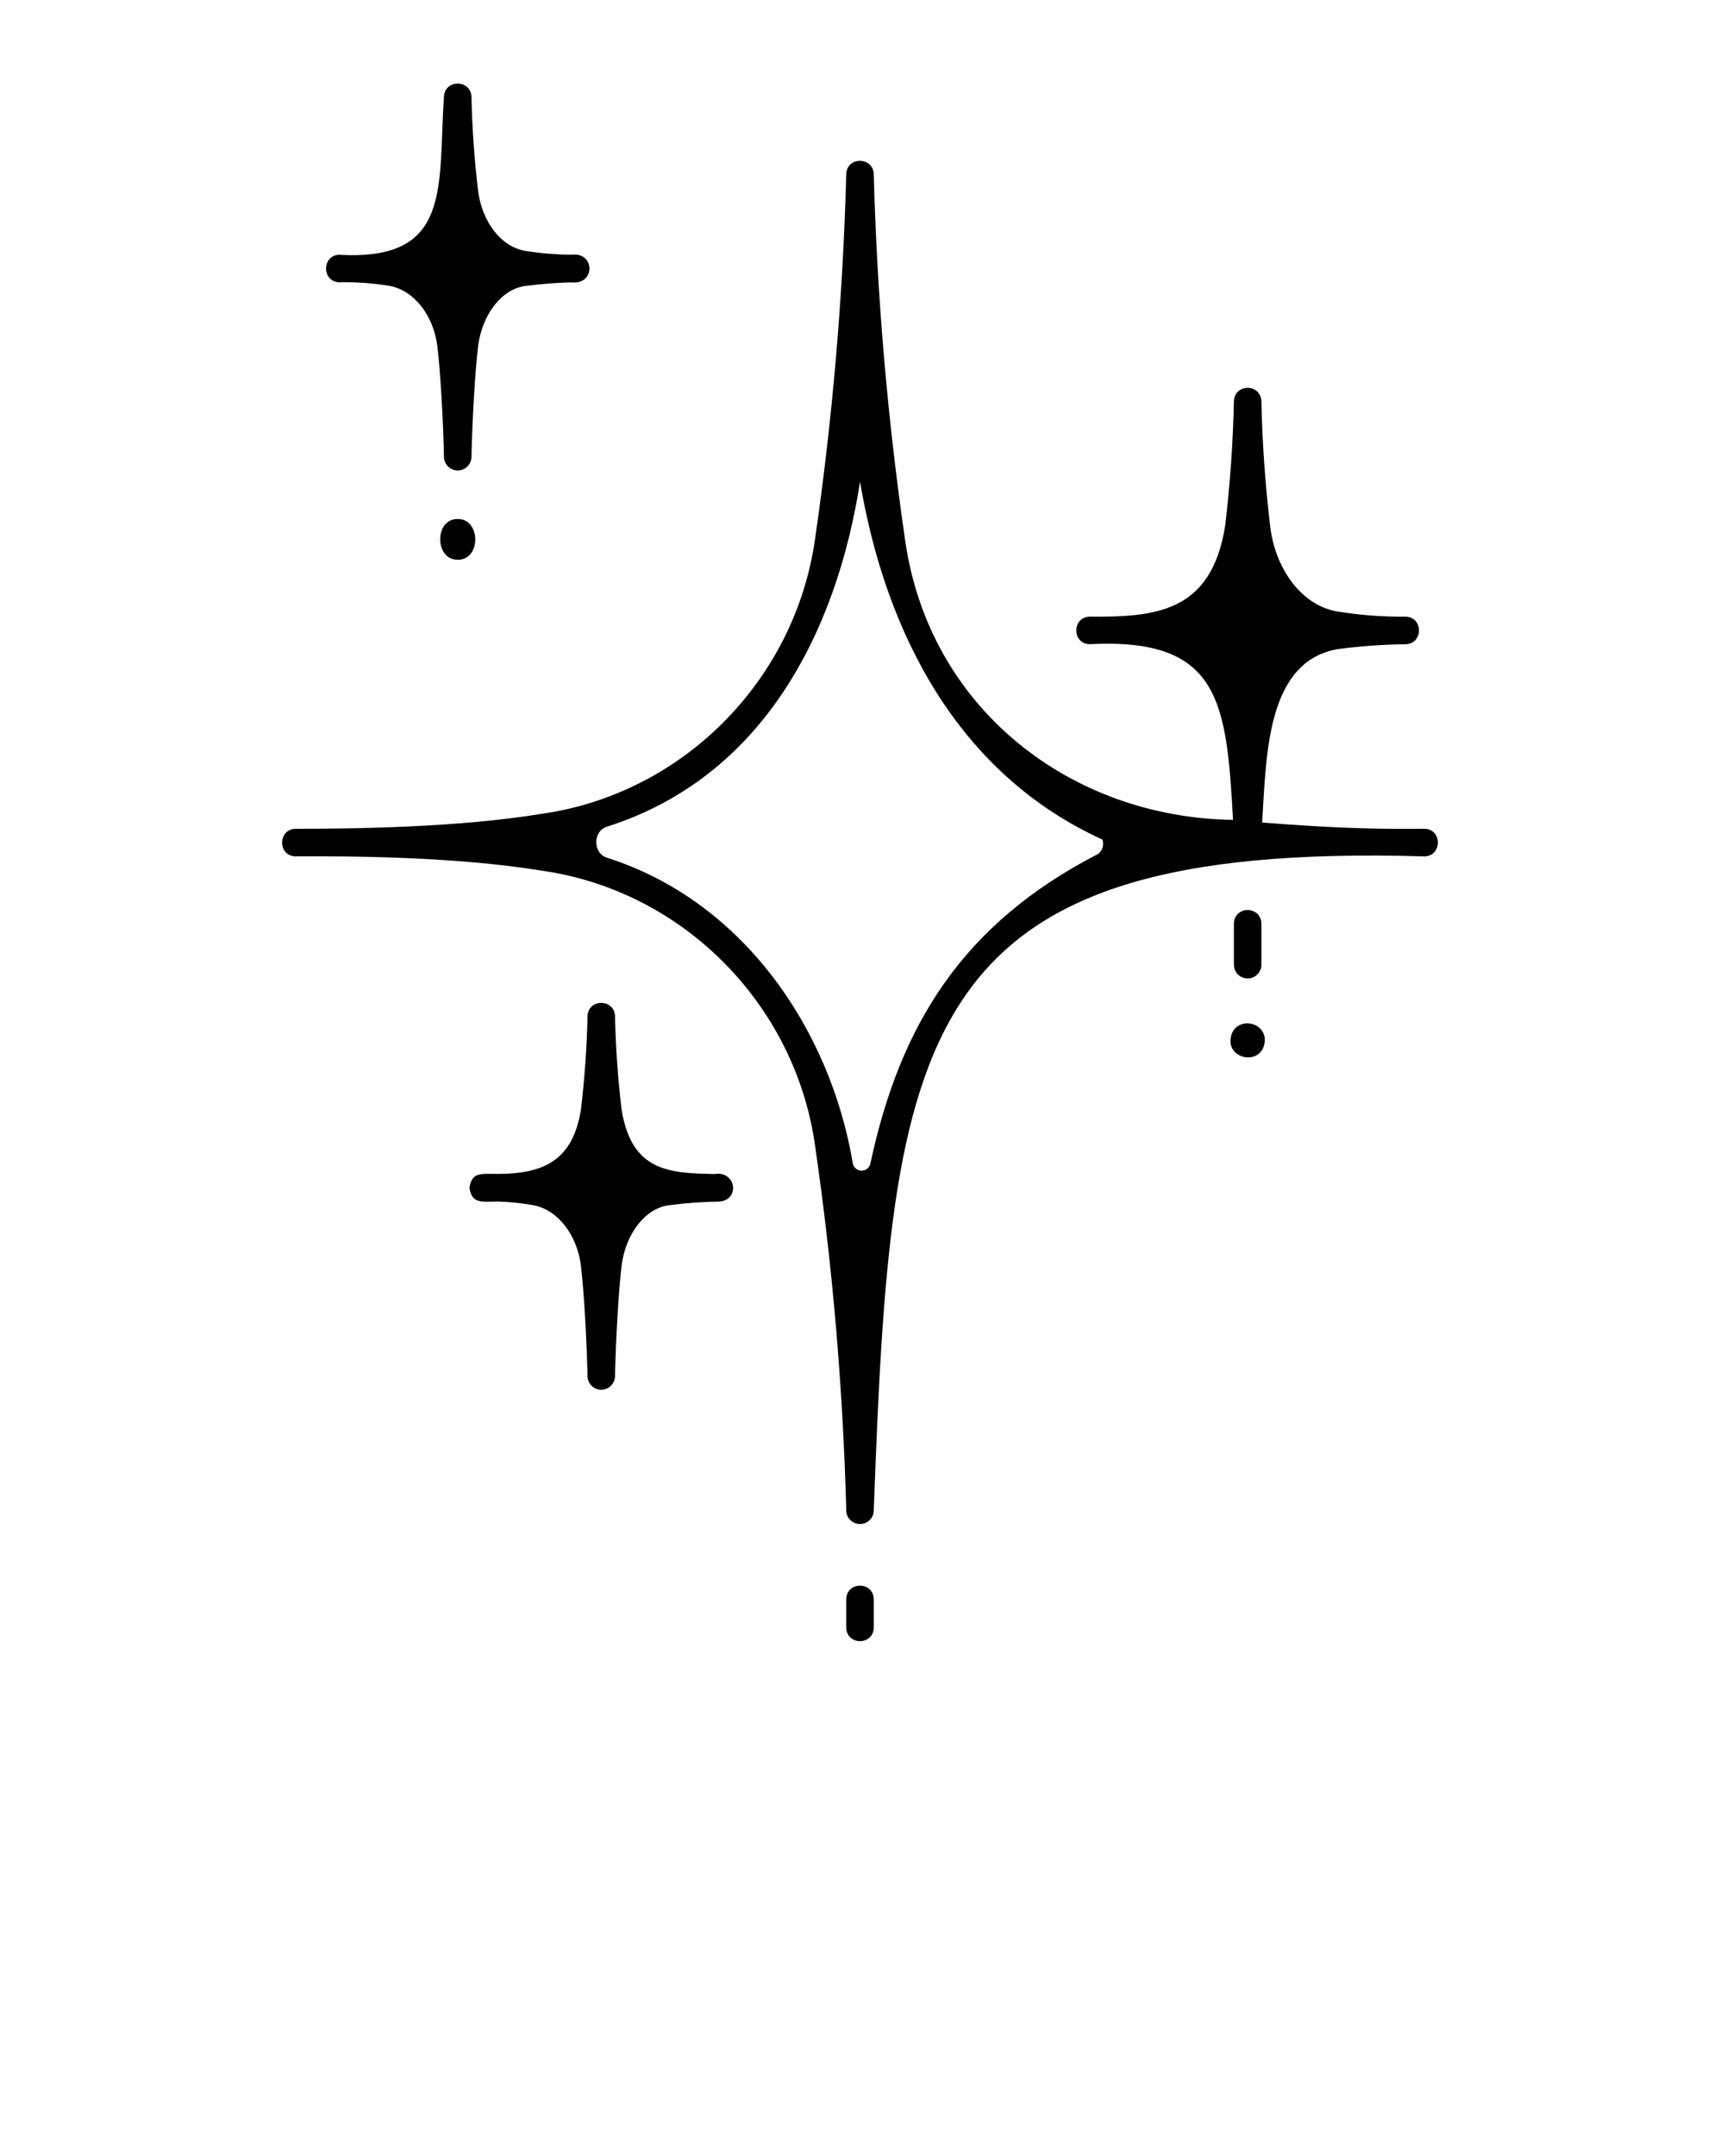 <svg width="91" height="114" viewBox="0 0 91 114" fill="none" xmlns="http://www.w3.org/2000/svg">
<path d="M15.612 45.283C18.628 45.265 24.187 45.301 28.716 46.047C36.112 47.116 42.032 53.061 43.112 60.505C44.045 66.915 44.599 73.375 44.772 79.852C44.77 80.045 44.845 80.231 44.98 80.37C45.115 80.508 45.3 80.586 45.493 80.588C45.686 80.59 45.872 80.515 46.01 80.38C46.148 80.244 46.226 80.059 46.228 79.866C47.166 54.598 48.207 44.483 75.379 45.284C76.299 45.252 76.314 43.843 75.36 43.825C73.117 43.843 70.903 43.822 66.775 43.492C67.006 40.043 66.965 34.998 70.764 34.325C71.964 34.166 73.173 34.08 74.384 34.066C75.313 34.019 75.303 32.629 74.363 32.607C73.164 32.619 71.967 32.53 70.783 32.338C68.954 32.057 67.48 30.194 67.198 27.808C66.938 25.612 66.783 23.399 66.737 21.231C66.706 20.265 65.317 20.278 65.281 21.216C65.236 23.389 65.081 25.607 64.819 27.808C64.083 32.418 61.103 32.631 57.615 32.608C56.718 32.672 56.715 34.007 57.621 34.065C64.553 33.698 64.889 37.105 65.236 43.352C56.66 43.236 49.157 37.482 47.888 28.566C46.954 22.15 46.4 15.685 46.228 9.204C46.191 8.285 44.814 8.256 44.772 9.204C44.6 15.685 44.046 22.151 43.112 28.566C42.032 36.01 36.111 41.955 28.715 43.024C24.233 43.769 18.55 43.824 15.607 43.826C14.714 43.869 14.686 45.235 15.612 45.283ZM32.137 43.705C40.323 41.096 44.257 33.489 45.502 25.47C46.853 33.488 50.689 40.916 58.326 44.395C58.372 44.527 58.376 44.67 58.338 44.805C58.299 44.94 58.22 45.059 58.111 45.147C50.949 48.836 47.629 54.149 46.05 61.523C46.028 61.63 45.97 61.725 45.886 61.794C45.802 61.863 45.697 61.901 45.588 61.902C45.48 61.902 45.374 61.866 45.289 61.798C45.205 61.73 45.145 61.635 45.122 61.529C43.909 54.327 39.237 47.619 32.125 45.359C31.35 45.124 31.352 43.932 32.137 43.705H32.137Z" fill="black"/>
<path d="M37.81 62.081C35.499 62.025 33.413 62.013 32.883 58.65C32.688 57.008 32.573 55.353 32.539 53.734C32.507 52.8 31.117 52.79 31.083 53.734C31.049 55.353 30.933 57.007 30.739 58.65C30.304 61.464 28.644 62.05 26.393 62.075C25.421 62.075 24.973 61.959 24.834 62.811C24.978 63.663 25.43 63.541 26.396 63.536C26.999 63.557 27.599 63.62 28.193 63.724C29.494 63.955 30.541 65.284 30.739 66.957C30.89 68.24 31.042 70.788 31.083 72.757C31.083 72.951 31.159 73.137 31.296 73.273C31.433 73.41 31.618 73.487 31.811 73.487C32.004 73.487 32.189 73.41 32.325 73.273C32.462 73.137 32.539 72.951 32.539 72.757C32.58 70.788 32.731 68.239 32.883 66.957C33.085 65.245 34.141 63.888 35.393 63.73C36.286 63.612 37.185 63.548 38.086 63.537C39.172 63.411 38.924 61.898 37.81 62.081Z" fill="black"/>
<path d="M24.216 27.444C22.97 27.432 22.989 29.613 24.216 29.599C25.463 29.611 25.444 27.429 24.216 27.444Z" fill="black"/>
<path d="M17.929 14.928C18.823 14.907 19.717 14.97 20.599 15.115C21.9 15.345 22.947 16.675 23.145 18.348C23.296 19.63 23.448 22.177 23.489 24.148C23.489 24.342 23.565 24.528 23.702 24.664C23.838 24.801 24.023 24.878 24.217 24.878C24.41 24.878 24.595 24.801 24.731 24.664C24.868 24.528 24.945 24.342 24.945 24.148C24.986 22.179 25.137 19.63 25.289 18.348C25.491 16.636 26.547 15.279 27.799 15.12C28.605 15.016 29.415 14.953 30.227 14.931C31.512 15.083 31.502 13.297 30.216 13.471C29.413 13.462 28.612 13.395 27.818 13.271C26.531 13.072 25.49 11.744 25.288 10.041C25.094 8.399 24.979 6.744 24.944 5.125C24.913 4.191 23.522 4.18 23.488 5.125C23.165 9.89 23.943 13.825 17.923 13.471C17.025 13.535 17.024 14.869 17.929 14.928Z" fill="black"/>
<path d="M66.009 51.738C66.202 51.738 66.387 51.661 66.524 51.525C66.66 51.388 66.737 51.202 66.737 51.009V48.843C66.713 47.881 65.305 47.88 65.281 48.843V51.009C65.281 51.202 65.358 51.388 65.494 51.525C65.631 51.661 65.816 51.738 66.009 51.738Z" fill="black"/>
<path d="M66.918 55.014C66.932 54.036 65.529 53.756 65.169 54.665C64.688 56.03 66.841 56.46 66.918 55.014Z" fill="black"/>
<path d="M46.228 86.06V84.567C46.212 83.608 44.788 83.608 44.772 84.567V86.06C44.788 87.019 46.212 87.02 46.228 86.06Z" fill="black"/>
</svg>
